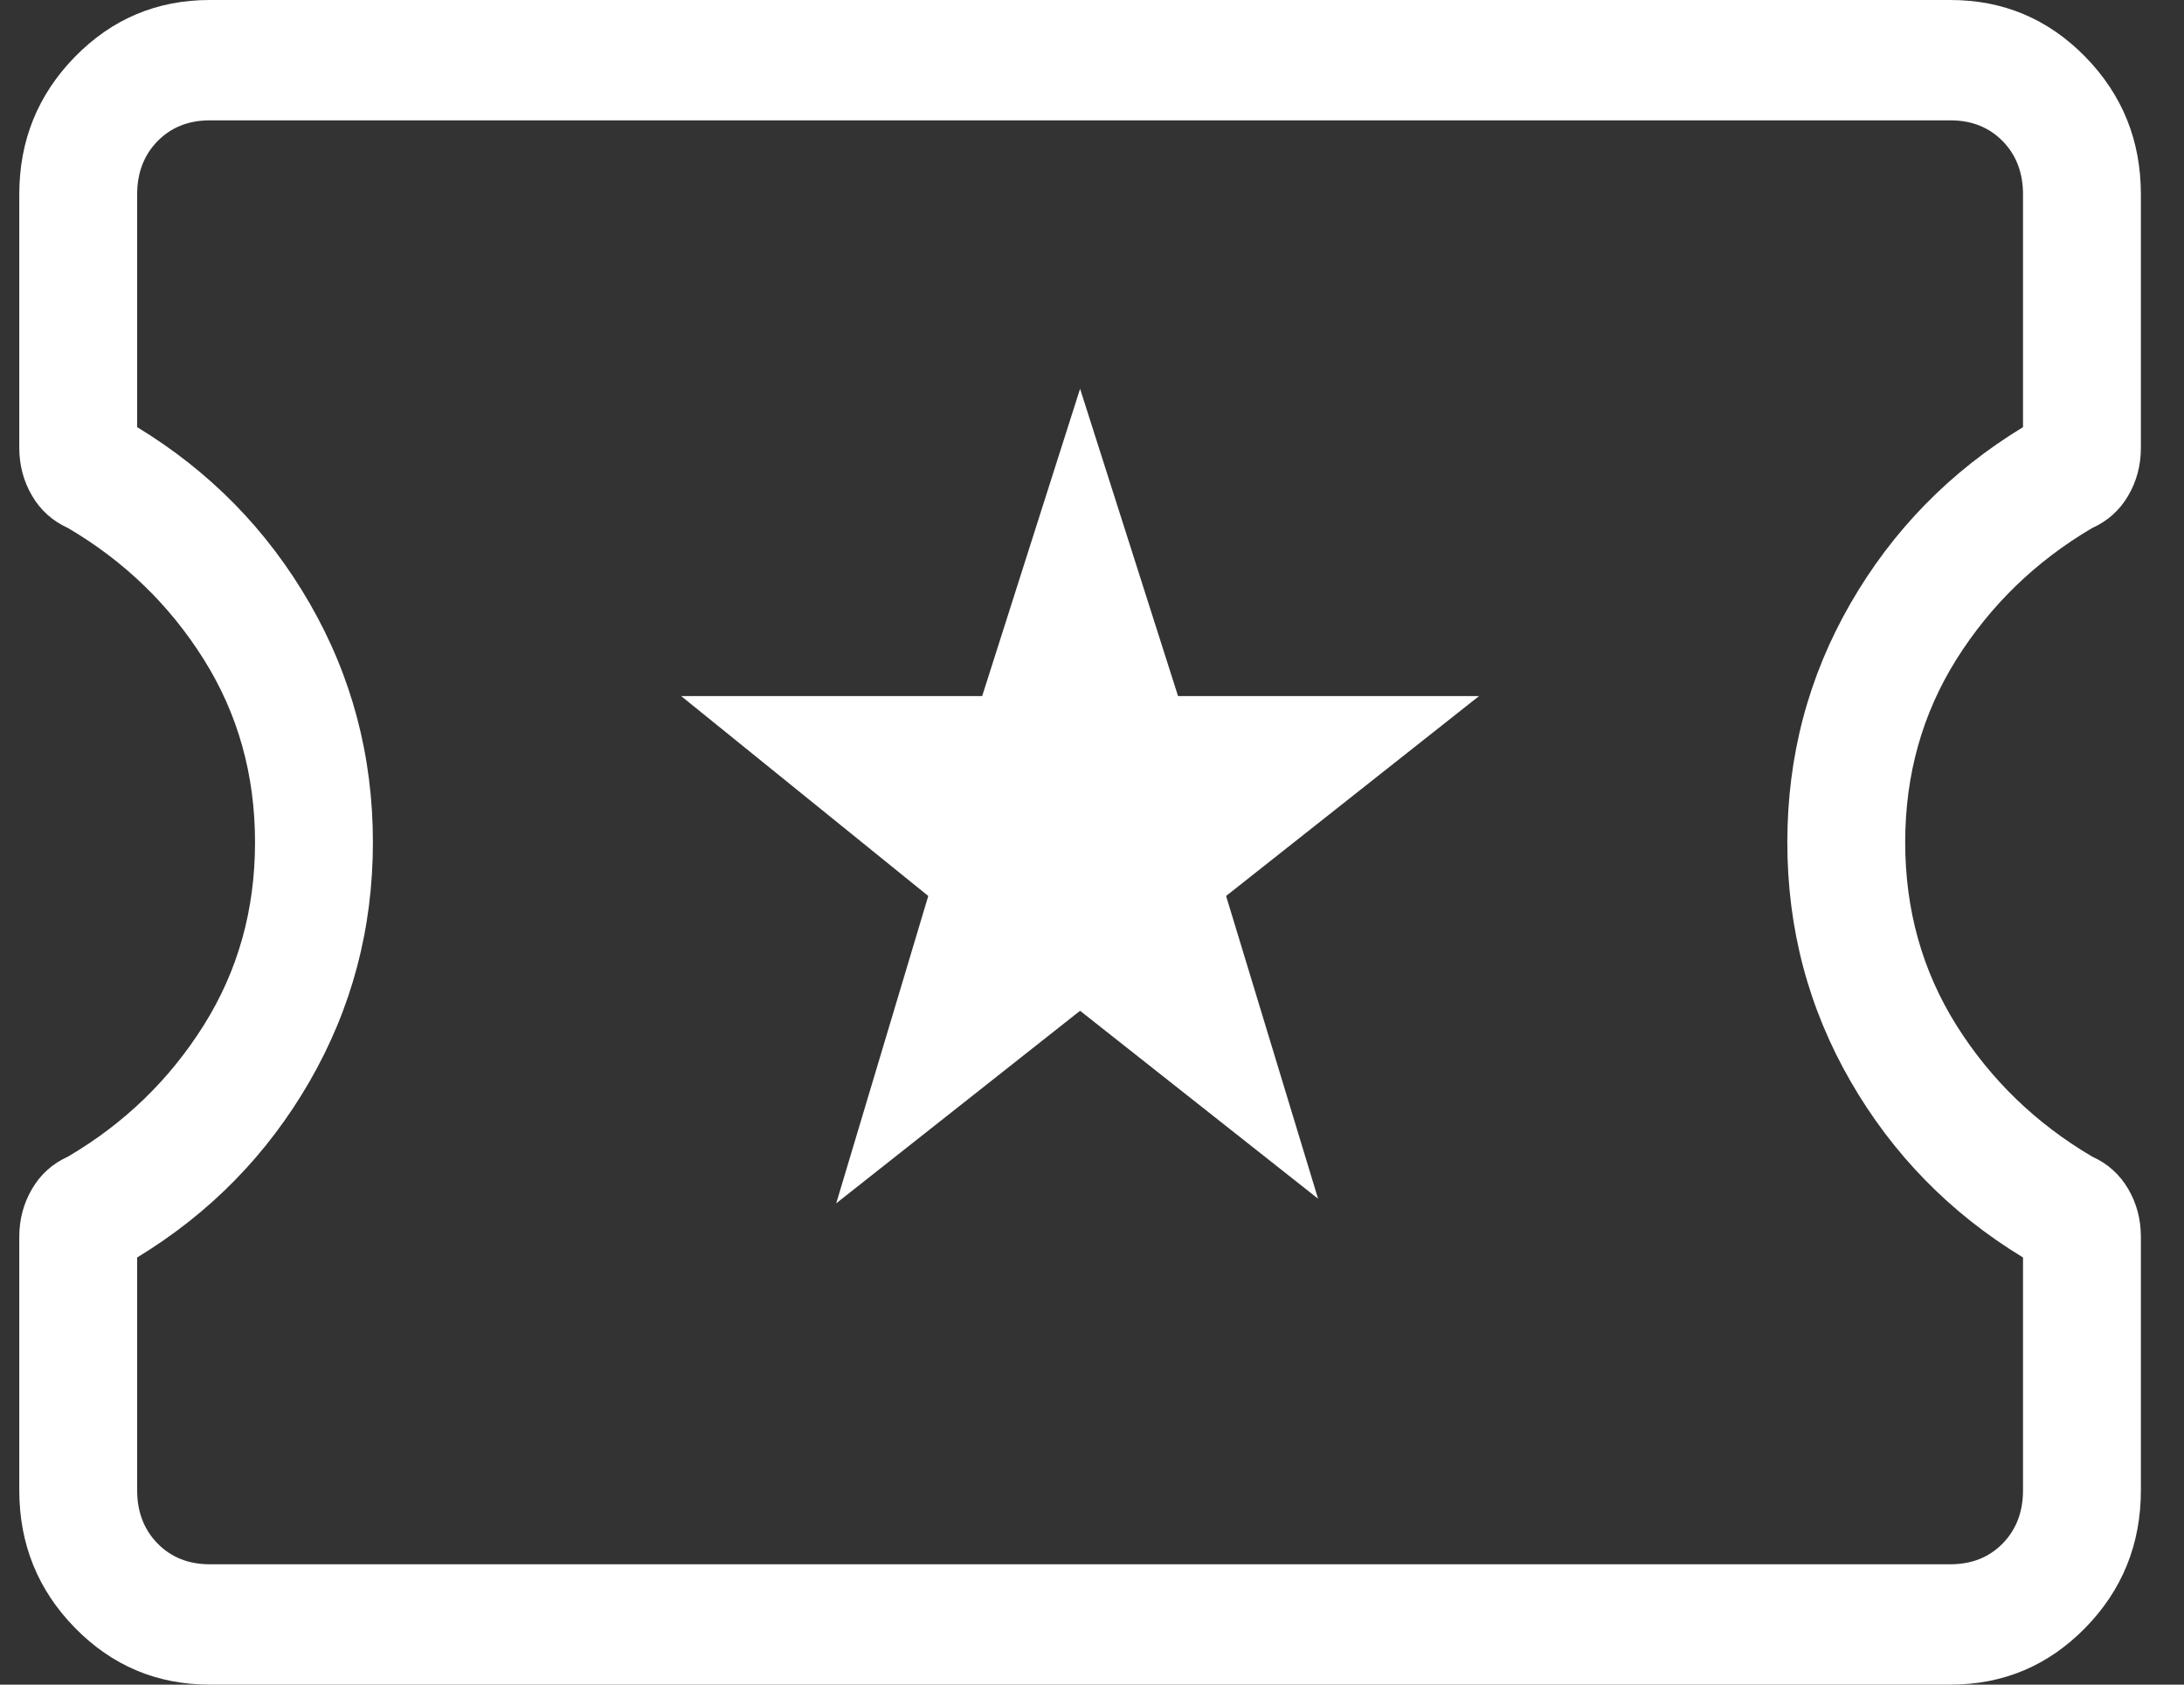 <svg width="35" height="27" viewBox="0 0 35 27" fill="none" xmlns="http://www.w3.org/2000/svg">
<rect x="0" y="0" width="35" height="27" fill="#333333" stroke="none"/>
<path d="M13.401 19.286L17.309 16.2L21.123 19.212L19.649 14.36L23.703 11.156H18.879L17.309 6.231L15.74 11.156H10.916L14.876 14.36L13.401 19.286ZM3.361 27C2.515 27 1.796 26.697 1.201 26.09C0.607 25.483 0.309 24.747 0.309 23.885V19.823C0.309 19.544 0.377 19.288 0.513 19.056C0.648 18.823 0.841 18.65 1.09 18.537C1.991 18.007 2.716 17.306 3.264 16.434C3.813 15.561 4.087 14.583 4.087 13.5C4.087 12.417 3.813 11.439 3.264 10.566C2.716 9.694 1.991 8.993 1.09 8.463C0.841 8.35 0.648 8.177 0.513 7.944C0.377 7.712 0.309 7.456 0.309 7.176V3.115C0.309 2.252 0.607 1.518 1.201 0.91C1.796 0.303 2.515 0 3.361 0H31.258C32.103 0 32.823 0.303 33.418 0.91C34.012 1.518 34.309 2.252 34.309 3.115V7.176C34.309 7.456 34.242 7.712 34.106 7.944C33.97 8.177 33.778 8.35 33.528 8.463C32.628 8.993 31.903 9.694 31.354 10.566C30.806 11.439 30.532 12.417 30.532 13.5C30.532 14.583 30.806 15.561 31.354 16.434C31.903 17.306 32.628 18.007 33.528 18.537C33.778 18.65 33.97 18.823 34.106 19.056C34.242 19.288 34.309 19.544 34.309 19.823V23.885C34.309 24.747 34.012 25.483 33.418 26.09C32.823 26.697 32.103 27 31.258 27H3.361ZM3.361 25.071H31.258C31.597 25.071 31.876 24.96 32.094 24.738C32.312 24.515 32.42 24.231 32.42 23.885V20.154C31.256 19.446 30.335 18.506 29.658 17.333C28.981 16.16 28.643 14.882 28.643 13.5C28.643 12.118 28.981 10.84 29.658 9.667C30.335 8.494 31.256 7.554 32.42 6.846V3.115C32.42 2.769 32.312 2.485 32.094 2.262C31.876 2.04 31.597 1.929 31.258 1.929H3.361C3.022 1.929 2.743 2.04 2.525 2.262C2.307 2.485 2.198 2.769 2.198 3.115V6.846C3.363 7.554 4.284 8.494 4.961 9.667C5.638 10.84 5.976 12.118 5.976 13.5C5.976 14.882 5.638 16.16 4.961 17.333C4.284 18.506 3.363 19.446 2.198 20.154V23.885C2.198 24.231 2.307 24.515 2.525 24.738C2.743 24.96 3.022 25.071 3.361 25.071Z" fill="white"/>
</svg>
